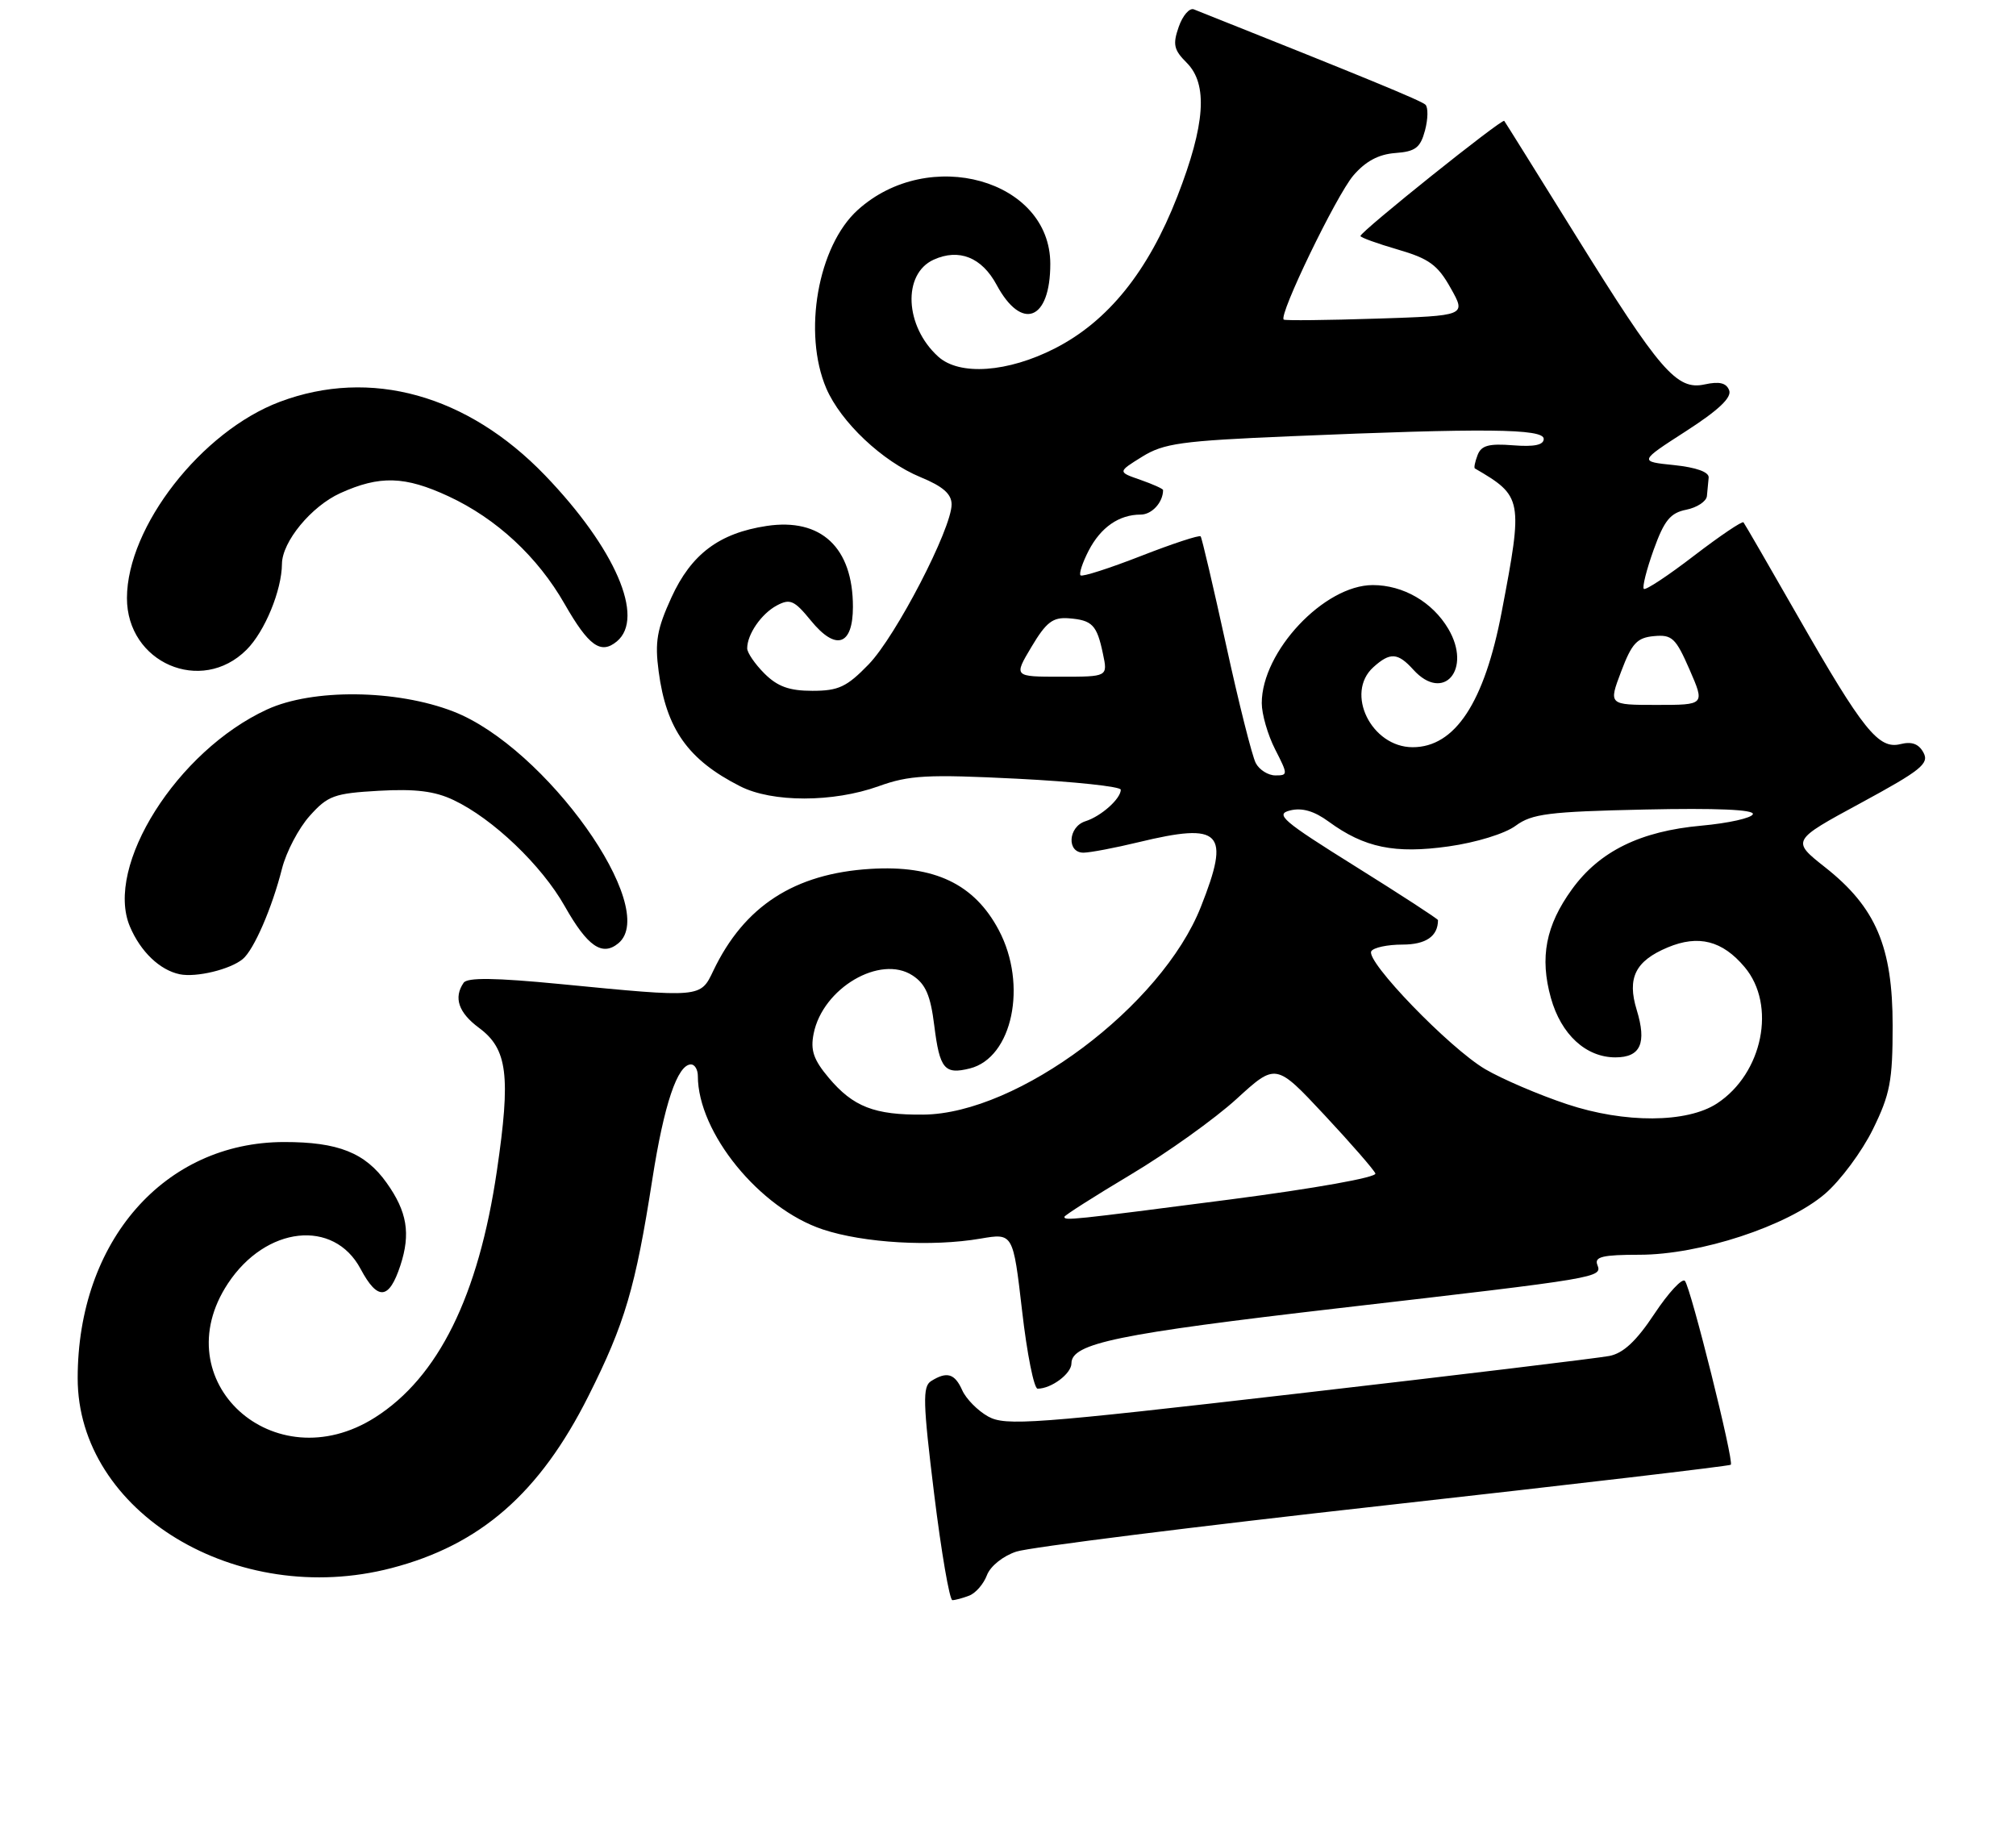 <?xml version="1.0" encoding="UTF-8" standalone="no"?>
<!DOCTYPE svg PUBLIC "-//W3C//DTD SVG 1.1//EN" "http://www.w3.org/Graphics/SVG/1.1/DTD/svg11.dtd" >
<svg xmlns="http://www.w3.org/2000/svg" xmlns:xlink="http://www.w3.org/1999/xlink" version="1.1" viewBox="0 0 286 260">
 <g >
 <path fill="currentColor"
d=" M 137.49 226.36 C 138.41 226.01 139.54 224.71 140.01 223.46 C 140.50 222.17 142.30 220.73 144.19 220.11 C 146.01 219.51 169.48 216.56 196.35 213.57 C 223.22 210.57 245.36 207.97 245.54 207.79 C 246.02 207.31 239.86 182.66 239.03 181.71 C 238.64 181.28 236.70 183.38 234.71 186.37 C 232.15 190.24 230.29 191.98 228.30 192.36 C 226.76 192.66 206.91 195.06 184.19 197.68 C 146.54 202.03 142.65 202.31 140.19 200.95 C 138.71 200.13 137.06 198.45 136.51 197.23 C 135.45 194.84 134.33 194.51 132.08 195.93 C 130.87 196.70 130.93 198.96 132.52 211.91 C 133.54 220.21 134.71 227.00 135.11 227.00 C 135.51 227.00 136.58 226.71 137.49 226.36 Z  M 55.54 222.45 C 68.15 219.17 76.56 211.82 83.47 198.06 C 88.65 187.76 90.15 182.65 92.54 167.32 C 94.20 156.67 96.11 151.00 98.03 151.00 C 98.56 151.00 99.00 151.74 99.00 152.63 C 99.00 160.68 107.76 171.43 116.73 174.41 C 122.53 176.34 132.19 176.90 139.11 175.71 C 143.72 174.92 143.72 174.92 145.00 185.96 C 145.69 192.03 146.69 197.00 147.20 197.00 C 149.15 197.00 152.00 194.87 152.00 193.41 C 152.00 190.56 158.52 189.22 190.00 185.57 C 227.26 181.26 227.31 181.25 226.60 179.41 C 226.17 178.29 227.39 178.00 232.57 178.00 C 241.17 178.00 253.55 173.94 258.90 169.36 C 261.09 167.48 264.14 163.37 265.69 160.22 C 268.14 155.24 268.50 153.34 268.50 145.50 C 268.50 134.31 266.12 128.72 258.94 123.05 C 254.13 119.25 254.13 119.25 263.99 113.91 C 272.51 109.29 273.71 108.33 272.88 106.78 C 272.21 105.52 271.22 105.16 269.61 105.56 C 266.51 106.34 264.30 103.59 255.08 87.47 C 251.00 80.34 247.52 74.32 247.34 74.10 C 247.17 73.88 244.01 76.01 240.33 78.83 C 236.65 81.66 233.44 83.78 233.20 83.54 C 232.96 83.29 233.59 80.79 234.60 77.98 C 236.10 73.82 236.96 72.76 239.22 72.31 C 240.75 72.00 242.07 71.13 242.15 70.38 C 242.23 69.62 242.34 68.44 242.40 67.75 C 242.46 66.96 240.64 66.31 237.50 65.98 C 232.50 65.47 232.50 65.47 239.19 61.16 C 243.80 58.19 245.70 56.39 245.31 55.37 C 244.91 54.32 243.92 54.08 241.85 54.53 C 237.87 55.41 235.52 52.68 223.48 33.30 C 218.08 24.61 213.55 17.34 213.40 17.15 C 213.11 16.76 193.00 32.86 193.00 33.48 C 193.00 33.69 195.38 34.55 198.30 35.40 C 202.73 36.69 203.96 37.58 205.80 40.87 C 208.01 44.79 208.01 44.79 195.26 45.20 C 188.24 45.43 182.33 45.49 182.12 45.34 C 181.33 44.78 189.57 27.74 191.99 24.90 C 193.72 22.88 195.57 21.89 197.93 21.71 C 200.80 21.50 201.50 20.97 202.16 18.50 C 202.59 16.88 202.62 15.23 202.22 14.85 C 201.63 14.28 193.66 11.00 169.37 1.33 C 168.75 1.08 167.78 2.20 167.22 3.81 C 166.35 6.30 166.52 7.08 168.35 8.90 C 171.39 11.94 170.99 17.66 167.03 27.85 C 162.88 38.51 157.20 45.56 149.68 49.41 C 142.98 52.84 136.12 53.33 133.10 50.59 C 128.35 46.29 128.00 38.87 132.45 36.84 C 136.04 35.21 139.28 36.50 141.38 40.40 C 144.95 47.03 149.00 45.46 149.00 37.44 C 149.00 25.49 131.77 20.66 121.68 29.79 C 116.03 34.90 113.86 47.22 117.22 55.09 C 119.29 59.90 125.20 65.47 130.59 67.69 C 133.77 69.00 134.99 70.07 135.00 71.55 C 135.00 75.00 127.09 90.27 123.23 94.25 C 120.13 97.45 118.96 98.00 115.25 98.00 C 111.97 98.00 110.31 97.40 108.45 95.55 C 107.10 94.20 106.00 92.59 106.00 91.98 C 106.00 89.98 108.01 87.07 110.19 85.90 C 112.08 84.89 112.68 85.15 115.03 88.03 C 118.58 92.39 121.00 91.60 121.00 86.08 C 121.00 77.68 116.49 73.45 108.77 74.61 C 102.03 75.63 98.07 78.60 95.25 84.76 C 93.20 89.25 92.88 91.06 93.44 95.25 C 94.52 103.43 97.62 107.80 105.00 111.54 C 109.55 113.86 118.19 113.85 124.63 111.54 C 128.99 109.97 131.49 109.83 144.31 110.47 C 152.39 110.88 159.00 111.58 159.00 112.03 C 159.00 113.31 156.21 115.80 153.99 116.50 C 151.50 117.29 151.30 121.01 153.75 120.96 C 154.71 120.94 158.20 120.28 161.50 119.48 C 173.30 116.63 174.59 117.97 170.36 128.65 C 164.80 142.73 144.40 158.00 131.00 158.12 C 124.05 158.19 121.03 157.01 117.57 152.90 C 115.41 150.33 114.95 148.99 115.43 146.62 C 116.72 140.17 124.88 135.38 129.46 138.38 C 131.31 139.59 132.01 141.20 132.54 145.49 C 133.31 151.65 133.99 152.47 137.59 151.57 C 143.63 150.05 145.80 139.71 141.70 131.96 C 138.24 125.41 132.56 122.70 123.50 123.26 C 112.70 123.92 105.57 128.54 101.19 137.72 C 99.36 141.56 99.50 141.55 79.50 139.60 C 70.22 138.70 66.29 138.65 65.77 139.42 C 64.32 141.54 65.05 143.66 67.95 145.81 C 72.00 148.80 72.48 152.57 70.49 166.10 C 67.88 183.86 62.17 195.40 53.19 201.09 C 38.85 210.19 23.19 195.90 32.34 182.07 C 37.72 173.93 47.35 172.87 51.15 180.00 C 53.58 184.56 55.19 184.42 56.80 179.52 C 58.28 175.00 57.76 171.88 54.85 167.80 C 51.82 163.53 47.97 162.00 40.30 162.01 C 23.31 162.03 11.03 176.08 11.02 195.50 C 11.01 214.51 33.58 228.17 55.54 222.45 Z  M 34.44 136.05 C 36.02 134.74 38.60 128.79 40.01 123.21 C 40.61 120.85 42.37 117.49 43.93 115.75 C 46.51 112.87 47.40 112.54 53.76 112.18 C 58.93 111.89 61.69 112.23 64.35 113.50 C 69.91 116.13 76.85 122.76 80.12 128.56 C 83.35 134.27 85.43 135.71 87.73 133.81 C 93.68 128.87 77.40 106.02 64.33 100.94 C 56.25 97.80 44.34 97.67 37.88 100.65 C 25.14 106.51 14.80 122.88 18.43 131.44 C 19.94 135.01 22.67 137.62 25.50 138.21 C 27.84 138.69 32.66 137.53 34.44 136.05 Z  M 34.98 92.17 C 37.57 89.59 39.97 83.74 40.00 80.00 C 40.02 76.85 44.16 71.83 48.27 69.96 C 53.87 67.42 57.44 67.53 63.64 70.41 C 70.45 73.58 76.27 78.98 80.10 85.68 C 83.52 91.65 85.23 92.88 87.51 90.99 C 91.54 87.64 87.28 77.79 77.33 67.44 C 66.31 55.99 52.55 52.17 39.70 57.00 C 28.59 61.18 18.03 74.72 18.01 84.83 C 17.99 94.02 28.56 98.60 34.98 92.17 Z  M 151.00 172.62 C 151.00 172.42 155.24 169.72 160.41 166.63 C 165.59 163.54 172.34 158.71 175.41 155.91 C 181.00 150.80 181.00 150.80 187.87 158.15 C 191.64 162.19 194.90 165.93 195.12 166.47 C 195.34 167.02 186.56 168.59 174.50 170.16 C 151.74 173.11 151.00 173.18 151.00 172.62 Z  M 222.30 156.64 C 218.33 155.32 213.12 153.09 210.71 151.68 C 205.64 148.70 193.68 136.33 194.54 134.94 C 194.86 134.42 196.84 134.00 198.95 134.00 C 202.29 134.00 204.00 132.82 204.00 130.53 C 204.00 130.36 198.72 126.93 192.27 122.90 C 181.94 116.45 180.84 115.51 183.02 114.97 C 184.72 114.55 186.44 115.05 188.50 116.56 C 193.56 120.26 197.87 121.15 205.52 120.07 C 209.42 119.52 213.52 118.26 215.02 117.14 C 217.33 115.44 219.69 115.14 233.33 114.84 C 243.48 114.62 248.89 114.85 248.67 115.50 C 248.49 116.05 245.20 116.78 241.36 117.13 C 232.71 117.91 226.91 120.76 223.01 126.15 C 219.29 131.28 218.41 135.82 220.02 141.58 C 221.47 146.76 224.99 150.00 229.17 150.00 C 232.74 150.00 233.64 148.00 232.19 143.26 C 230.80 138.73 232.00 136.32 236.59 134.40 C 240.96 132.57 244.35 133.44 247.50 137.19 C 252.04 142.58 250.08 152.28 243.58 156.54 C 239.33 159.32 230.50 159.37 222.30 156.64 Z  M 178.15 108.25 C 177.64 107.29 175.74 99.75 173.94 91.50 C 172.13 83.25 170.51 76.32 170.33 76.09 C 170.16 75.87 166.35 77.12 161.87 78.87 C 157.39 80.62 153.53 81.86 153.29 81.62 C 153.05 81.38 153.57 79.81 154.44 78.12 C 156.16 74.80 158.75 73.00 161.83 73.00 C 163.41 73.00 165.00 71.26 165.00 69.52 C 165.00 69.34 163.55 68.69 161.78 68.07 C 158.55 66.95 158.55 66.95 162.03 64.79 C 165.09 62.89 167.58 62.54 183.00 61.89 C 210.61 60.72 219.00 60.80 219.00 62.26 C 219.00 63.13 217.66 63.41 214.64 63.17 C 211.22 62.90 210.14 63.19 209.62 64.55 C 209.25 65.51 209.08 66.36 209.23 66.45 C 216.01 70.40 216.09 70.81 213.04 86.79 C 210.59 99.66 206.42 106.00 200.41 106.00 C 194.55 106.00 190.77 98.32 194.83 94.65 C 197.21 92.50 198.30 92.57 200.50 95.00 C 204.78 99.73 208.86 94.96 205.46 89.20 C 203.21 85.40 199.07 83.00 194.75 83.00 C 187.86 83.00 179.00 92.42 179.00 99.75 C 179.00 101.30 179.85 104.25 180.89 106.29 C 182.73 109.89 182.73 110.00 180.93 110.00 C 179.91 110.00 178.65 109.21 178.15 108.25 Z  M 229.99 95.25 C 231.50 91.25 232.24 90.46 234.64 90.24 C 237.20 90.00 237.73 90.50 239.69 94.99 C 241.87 100.00 241.87 100.00 235.03 100.00 C 228.19 100.00 228.19 100.00 229.99 95.25 Z  M 146.34 91.75 C 148.42 88.26 149.36 87.54 151.60 87.71 C 154.96 87.97 155.61 88.64 156.47 92.75 C 157.16 96.00 157.16 96.00 150.48 96.00 C 143.80 96.00 143.80 96.00 146.34 91.75 Z "/>
</g>
</svg>